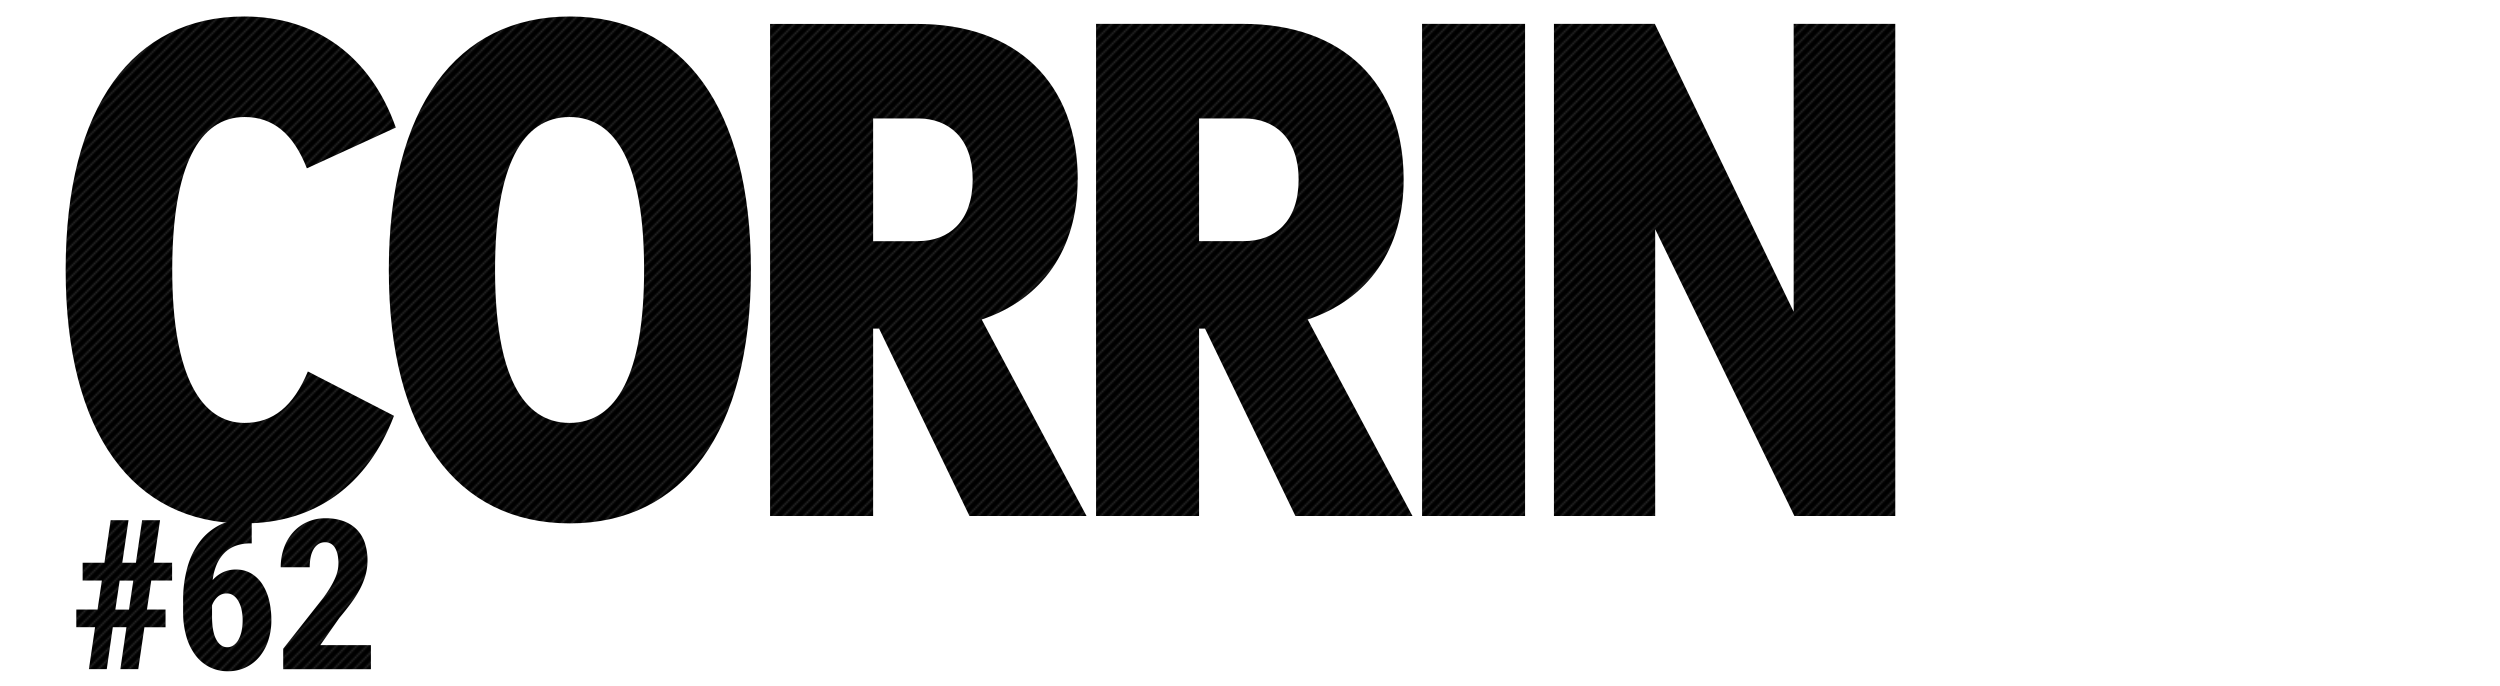 <svg id="レイヤー_1" data-name="レイヤー 1" xmlns="http://www.w3.org/2000/svg" viewBox="0 0 1466 402"><pattern id="diagonal-texture" patternUnits="userSpaceOnUse" width="6" height="6"><style>.diagonal-1{fill:#242424}</style><path d="M0 0h6v6H0z"/><path class="diagonal-1" d="M5 0h1v1H5zM4 1h1v1H4zM3 2h1v1H3zM2 3h1v1H2zM1 4h1v1H1zM0 5h1v1H0zM4.5.5H5V1h-.5zM5 1h.5v.5H5zM4 2h.5v.5H4zm-.5-.5H4V2h-.5zm-1 1H3V3h-.5zM3 3h.5v.5H3zM2 4h.5v.5H2zM1 5h.5v.5H1zM0 0h.5v.5H0z"/>/&gt;<path class="diagonal-1" d="M5.5 5.5H6V6h-.5zm-4-2H2V4h-.5zm-1 1H1V5H.5z"/></pattern><g fill="url(#diagonal-texture)"><path d="M143.42 248c-24.94 0-42.42-26.63-42.42-89.71 0-61.43 16.08-89.67 42.46-89.67 16.7 0 28.65 9.89 36.49 30.09L232.1 74.8C217.42 33 185.27 9.67 143.22 9.67 78.08 9.67 38.5 62.44 38.5 158.29s39.58 148.62 104.72 148.62c42.05 0 72.56-22.88 87.81-63.08l-50.5-26c-8.45 20.44-20.41 30.17-37.11 30.17zM334.18 9.67C267.6 9.67 228 63.06 228 158.29s39.6 148.62 106.18 148.62c66.37 0 106.16-53.39 106.16-148.62S400.55 9.67 334.18 9.67zM334 248c-27.62 0-43.7-28.45-43.7-89.67s16.05-89.71 43.7-89.71 43.7 28.45 43.7 89.67S361.59 248 334 248zm298-142.64c0-56.69-35.87-91.32-94-91.32h-86.43v288.54H512V192.71h3.5l53 109.87h68.64l-61.48-115.22c35.45-11.75 56.27-41.23 56.27-82.04zm-93.58 36.07H512V69.45h26.38c17.73 0 32 11.34 32 35.87-.08 24.73-14.1 36.07-32.03 36.07zm284.68-36.11c0-56.69-35.87-91.32-94-91.32h-86.37v288.58h60.4V192.71h3.5l53 109.87h68.64l-61.45-115.22c35.46-11.75 56.28-41.23 56.28-82.04zm-93.58 36.07h-26.39V69.45h26.38c17.73 0 32 11.34 32 35.87-.04 24.73-14.06 36.07-31.99 36.07zM833.9 302.58h60.4V14h-60.4zM1051.81 14v168.82L970.39 14h-59.16v288.58h59.37v-168.2l81.63 168.2h59.16V14z"/><path class="cls-1" d="M70.58 392.39h10.5l3.6-24.58h12.4v-10.37H86.17l2.52-17h12.23V330H90.19l3.66-24.94h-10.5L79.7 330h-8l3.66-24.94H64.89L61.23 330H48.46v10.43h11.27l-2.52 17H44.74v10.37h11l-3.6 24.58h10.47l3.54-24.58h8zm-.42-51.92h8l-2.52 17h-8zm75.17-36.27a36 36 0 0 0-16.19 3.51 33.5 33.5 0 0 0-11.9 9.83 45.09 45.09 0 0 0-7.34 15.14 70.56 70.56 0 0 0-2.52 19.43v6.71a51.48 51.48 0 0 0 1.83 14.18 33.66 33.66 0 0 0 5.25 11 24 24 0 0 0 8.27 7.1 23.35 23.35 0 0 0 10.91 2.52 23.48 23.48 0 0 0 18.59-8.62 29.09 29.09 0 0 0 5.1-9.5 37.79 37.79 0 0 0 1.8-11.84 49.18 49.18 0 0 0-1.29-11.45 30.29 30.29 0 0 0-3.9-9.44 20.14 20.14 0 0 0-6.51-6.42 17.21 17.21 0 0 0-9.11-2.37 17.44 17.44 0 0 0-7.67 1.65 18.49 18.49 0 0 0-5.94 4.53 32.6 32.6 0 0 1 2.31-9 21.89 21.89 0 0 1 4.44-6.77 18.11 18.11 0 0 1 6.56-4.26 24.36 24.36 0 0 1 8.75-1.47h.84V304.2zm-8.54 44.94a10 10 0 0 1 2.94 3.27 17.59 17.59 0 0 1 1.89 5 28.9 28.9 0 0 1 .66 6.39 29.47 29.47 0 0 1-.63 6.3 18.17 18.17 0 0 1-1.8 5 9.55 9.55 0 0 1-2.85 3.27 6.36 6.36 0 0 1-3.72 1.17q-4 0-6.48-4.56t-2.46-13.79V355a12.58 12.58 0 0 1 3.27-5 7.66 7.66 0 0 1 5.43-2 6.5 6.5 0 0 1 3.75 1.14zm80.71 29.16h-29.68l11.21-16q3.84-4.56 6.89-8.72a64.2 64.2 0 0 0 5.19-8.24 41.9 41.9 0 0 0 3.27-8.18 33.49 33.49 0 0 0-.45-18.86 20.46 20.46 0 0 0-4.71-7.79 20.78 20.78 0 0 0-7.7-4.89 30.22 30.22 0 0 0-10.58-1.71 25.73 25.73 0 0 0-11 2.28 24.57 24.57 0 0 0-8.27 6.18 27.69 27.69 0 0 0-5.22 9.11 33.45 33.45 0 0 0-1.83 11.15h17a29.66 29.66 0 0 1 .54-5.82 15 15 0 0 1 1.68-4.65 9.07 9.07 0 0 1 2.82-3.06 7 7 0 0 1 4-1.11 6.4 6.4 0 0 1 5.79 3.3q2 3.3 2 9.11a19.65 19.65 0 0 1-.42 4 23.69 23.69 0 0 1-1.44 4.44 45.72 45.72 0 0 1-2.7 5.25q-1.68 2.85-4.2 6.33l-23.62 30v12h51.43z"/></g></svg>